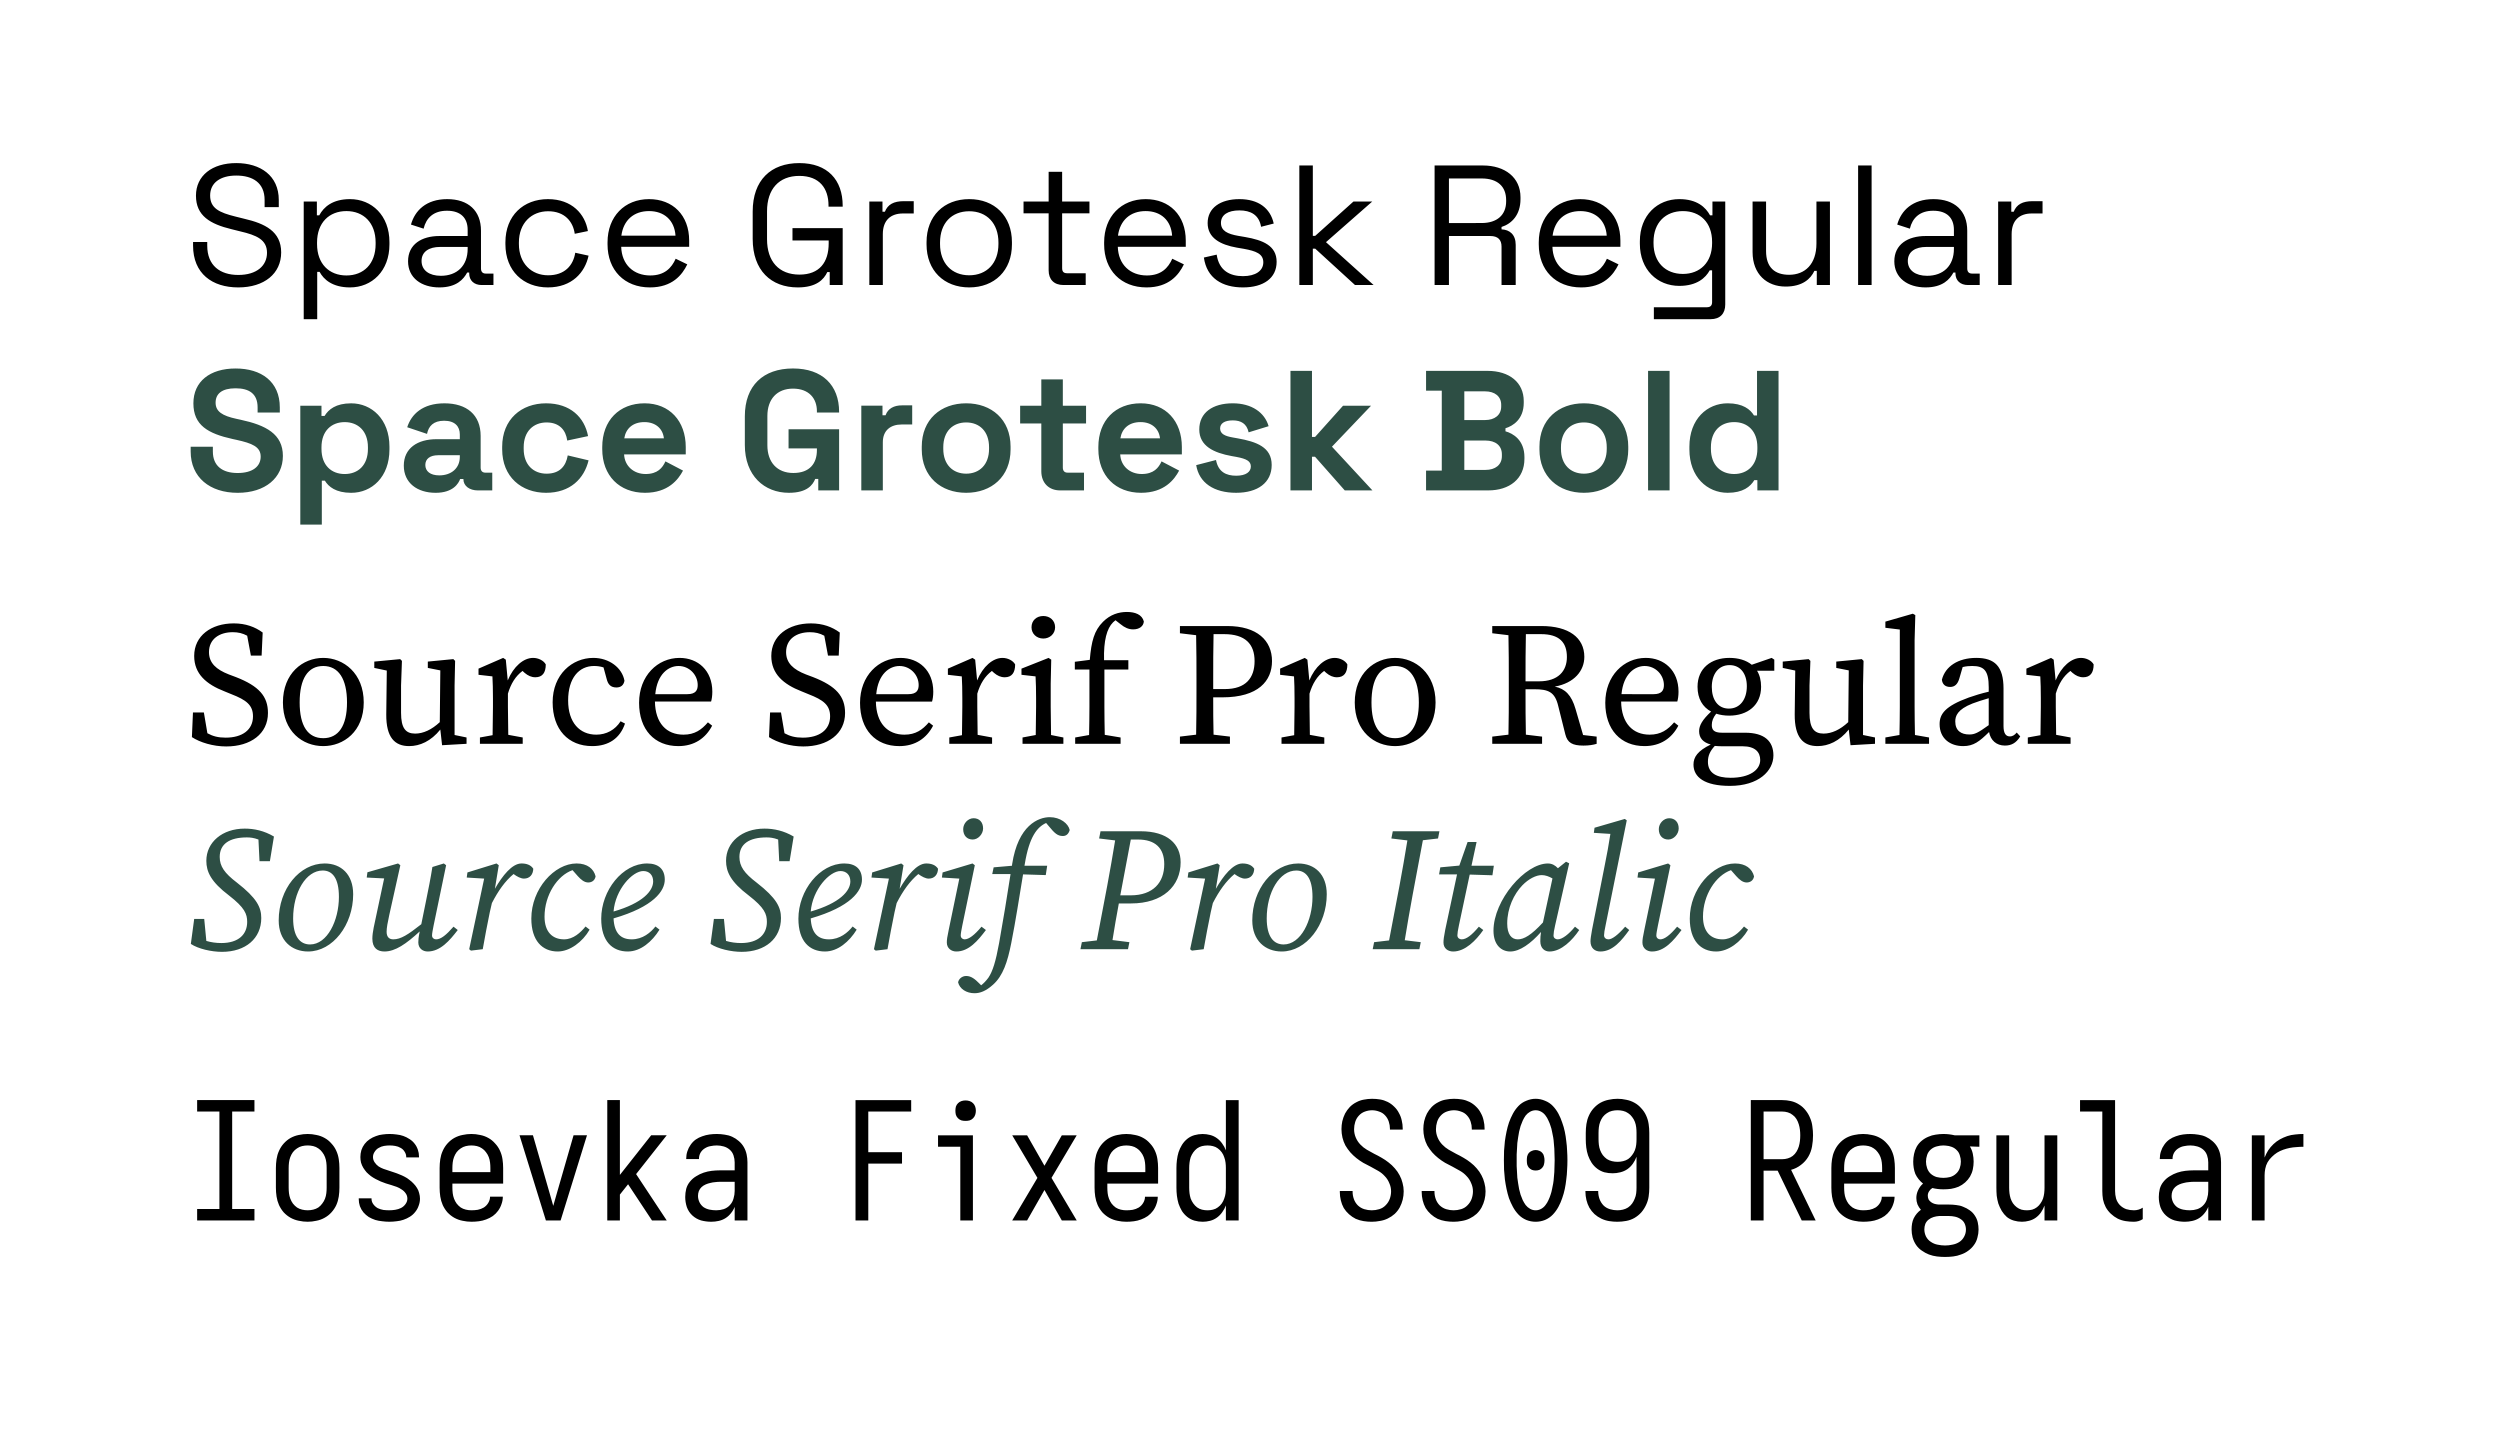 <svg xmlns="http://www.w3.org/2000/svg" width="852" height="495" fill="none"><path fill="#fff" d="M0 0h852v495H0z"/><path d="M80.984 167.952c9.428 0 15.423-5.122 15.423-12.571 0-7.45-5.762-10.476-14.434-12.339l-1.338-.29c-4.89-1.048-7.159-2.503-7.159-5.53 0-3.026 2.153-4.889 6.81-4.889 4.655 0 7.507 1.863 7.507 6.519v1.746h7.566v-1.746c0-8.847-6.344-13.27-15.074-13.27s-14.375 4.423-14.375 11.873 4.947 10.301 13.386 12.164l1.339.29c5.238 1.165 8.206 2.329 8.206 5.704 0 3.26-2.62 5.588-7.857 5.588-5.238 0-8.44-2.445-8.44-7.334v-1.63H64.98v1.63c0 8.847 6.576 14.085 16.005 14.085m21.36 10.825h7.332V163.82h1.048c1.222 2.037 3.725 4.132 8.963 4.132 6.984 0 13.037-5.355 13.037-14.783v-.931c0-9.429-6.111-14.783-13.037-14.783-5.238 0-7.74 2.095-9.08 4.307h-1.047v-3.492h-7.217zm15.131-17.227c-4.54 0-7.915-2.968-7.915-8.556v-.582c0-5.587 3.434-8.555 7.915-8.555 4.482 0 7.915 2.968 7.915 8.555v.582c0 5.588-3.375 8.556-7.915 8.556m30.963 6.402c6.052 0 7.857-3.26 8.38-4.714h1.106v.058c0 2.328 2.095 3.841 4.947 3.841h4.89v-6.053h-2.329c-1.048 0-1.63-.582-1.63-1.746v-10.767c0-7.217-4.772-11.116-12.338-11.116-7.508 0-11.29 3.783-12.688 8.148l6.752 2.27c.523-2.62 2.153-4.482 5.82-4.482 3.724 0 5.354 1.98 5.354 4.656v1.63h-7.915c-6.519 0-11.175 3.085-11.175 9.021s4.656 9.254 10.826 9.254m1.28-5.937c-3.143 0-4.772-1.455-4.772-3.55s1.63-3.317 4.365-3.317h7.391v.582c0 3.841-2.91 6.285-6.984 6.285m36.375 5.937c8.264 0 12.979-4.83 14.492-11.058l-7.1-1.688c-.64 3.725-2.794 6.227-7.217 6.227-4.424 0-7.8-2.968-7.8-8.439v-.582c0-5.47 3.376-8.439 7.8-8.439s6.576 2.678 7.042 6.17l7.1-1.514c-1.222-6.402-6.053-11.174-14.317-11.174-8.38 0-14.957 5.413-14.957 14.841v.815c0 9.428 6.576 14.84 14.957 14.84m33.698 0c7.915 0 11.349-4.482 12.978-7.566l-5.994-3.143c-.99 2.212-2.677 4.307-6.751 4.307s-7.159-2.736-7.334-6.693h21.01v-2.503c0-8.846-5.528-14.899-14.026-14.899-8.613 0-14.433 5.82-14.433 14.9v.698c0 9.079 5.878 14.899 14.55 14.899m-7.042-18.566c.523-3.317 2.91-5.529 6.867-5.529 3.783 0 6.286 2.212 6.635 5.529zm56.104 18.566c6.286 0 8.148-2.736 8.963-4.714h1.048v3.899h7.1v-20.836h-17.227v6.519h9.661v.582c0 4.54-2.444 7.799-8.031 7.799s-8.847-3.725-8.847-9.429v-10.01c0-5.704 3.26-9.312 8.73-9.312s8.148 3.375 8.148 7.682v.466h7.566v-.233c0-9.08-5.703-14.783-15.714-14.783-10.127 0-16.412 5.82-16.412 16.296v9.778c0 10.476 6.635 16.296 15.015 16.296m24.677-.815h7.333v-16.412c0-4.074 2.678-6.053 6.402-6.053h3.609v-6.519h-3.492c-2.677 0-4.773 1.048-5.587 3.376h-1.048v-3.26h-7.217zm35.735.815c8.614 0 15.132-5.471 15.132-14.783v-.931c0-9.312-6.518-14.783-15.132-14.783s-15.132 5.47-15.132 14.783v.931c0 9.312 6.518 14.783 15.132 14.783m0-6.519c-4.481 0-7.799-3.026-7.799-8.439v-.582c0-5.412 3.26-8.439 7.8-8.439 4.539 0 7.798 3.027 7.798 8.44v.581c0 5.413-3.318 8.44-7.799 8.44m32.01 5.704h8.148v-6.053h-5.587c-1.048 0-1.63-.582-1.63-1.746v-15.015h7.915v-6.053h-7.915v-8.963h-7.333v8.963h-7.217v6.053h7.217v16.296c0 3.957 2.56 6.518 6.402 6.518m27.587.815c7.915 0 11.349-4.482 12.978-7.566l-5.994-3.143c-.99 2.212-2.677 4.307-6.751 4.307s-7.159-2.736-7.334-6.693h21.01v-2.503c0-8.846-5.528-14.899-14.026-14.899-8.613 0-14.433 5.82-14.433 14.9v.698c0 9.079 5.878 14.899 14.55 14.899m-7.042-18.566c.523-3.317 2.91-5.529 6.867-5.529 3.783 0 6.286 2.212 6.635 5.529zm39.46 18.566c7.332 0 12.105-3.434 12.105-9.487s-5.122-7.915-11.64-9.079l-1.63-.291c-2.677-.466-4.307-1.222-4.307-3.085 0-1.687 1.514-2.735 4.307-2.735s4.773 1.106 5.413 4.074l6.81-2.095c-1.34-4.656-5.763-7.799-12.223-7.799-6.867 0-11.407 3.201-11.407 8.905s5.005 7.973 11.058 9.079l1.63.29c3.433.641 4.888 1.456 4.888 3.26s-1.63 3.143-5.005 3.143-6.11-1.28-6.867-5.355l-6.752 1.746c.99 6.053 6.053 9.429 13.62 9.429m18.507-.815h7.333v-11.465h1.048l10.126 11.465h9.429l-13.794-14.9 13.328-13.967h-9.545l-9.544 10.65h-1.048v-22.523h-7.333zm46.21 0h21.185c7.275 0 12.339-3.958 12.339-10.767v-.582c0-5.82-3.9-8.09-6.46-8.788v-1.048c2.502-.756 6.227-3.026 6.227-8.672v-.582c0-6.343-4.889-10.301-12.338-10.301h-20.952v6.751h5.354v27.238h-5.354zm13.037-23.978v-9.778h7.1c3.26 0 5.472 1.688 5.472 4.598v.582c0 2.91-2.27 4.598-5.471 4.598zm0 16.994v-10.01h7.217c3.376 0 5.587 1.687 5.587 4.714v.582c0 3.026-2.27 4.714-5.587 4.714zm40.74 7.799c8.614 0 15.132-5.471 15.132-14.783v-.931c0-9.312-6.518-14.783-15.132-14.783-8.613 0-15.132 5.47-15.132 14.783v.931c0 9.312 6.519 14.783 15.132 14.783m0-6.519c-4.481 0-7.799-3.026-7.799-8.439v-.582c0-5.412 3.26-8.439 7.8-8.439 4.539 0 7.798 3.027 7.798 8.44v.581c0 5.413-3.317 8.44-7.799 8.44m21.883 5.704h7.334v-40.74h-7.334zm27.122.815c5.238 0 7.74-2.095 9.079-4.307h1.048v3.492h7.216v-40.74h-7.333v15.19h-1.047c-1.223-2.037-3.725-4.132-8.963-4.132-6.984 0-13.037 5.354-13.037 14.783v.931c0 9.428 6.11 14.783 13.037 14.783m2.211-6.402c-4.481 0-7.915-2.968-7.915-8.556v-.582c0-5.587 3.376-8.555 7.915-8.555 4.54 0 7.916 2.968 7.916 8.555v.582c0 5.588-3.434 8.556-7.916 8.556" aria-label="Space Grotesk Bold" style="font-weight:700;font-size:58.2px;font-family:&quot;Space Grotesk&quot;;letter-spacing:0;white-space:pre;fill:#2d4e44"/><path d="M81.217 97.952c8.846 0 14.608-4.714 14.608-11.931 0-7.159-5.53-9.836-12.571-11.465l-3.027-.757c-5.412-1.339-8.613-2.794-8.613-7.159s3.492-6.809 8.904-6.809c5.587 0 9.661 2.444 9.661 8.323v2.444h4.831v-2.444c0-8.323-6.286-12.572-14.492-12.572S66.783 59.831 66.783 66.7c0 6.867 4.889 9.66 12.106 11.407l3.026.756c5.47 1.28 9.08 2.794 9.08 7.275 0 4.365-3.435 7.566-9.778 7.566-6.228 0-10.593-3.2-10.593-10.01v-1.222h-4.83v1.222c0 9.545 6.518 14.259 15.423 14.259m22.29 10.825h4.598V92.656h.815c1.397 2.619 4.423 5.296 10.36 5.296 7.45 0 13.444-5.587 13.444-14.666v-.757c0-9.137-6.053-14.666-13.445-14.666-5.936 0-8.962 2.677-10.476 5.529h-.814v-4.715h-4.482zm14.55-14.899c-5.878 0-10.01-3.958-10.01-10.709v-.524c0-6.75 4.132-10.708 10.01-10.708 5.82 0 9.952 3.957 9.952 10.708v.524c0 6.751-4.074 10.709-9.952 10.709m31.661 4.074c5.878 0 8.264-2.794 9.487-5.063h.698v.29c0 2.445 1.688 3.958 4.249 3.958h4.015v-3.9h-2.619c-1.047 0-1.63-.581-1.63-1.745V78.63c0-6.81-4.306-10.767-11.523-10.767-7.158 0-11 3.899-12.338 8.671l4.307 1.397c.873-3.666 3.375-6.11 7.973-6.11 4.714 0 7.042 2.502 7.042 6.518v2.095h-9.603c-6.11 0-10.709 2.852-10.709 8.613 0 5.704 4.598 8.905 10.651 8.905m.524-3.958c-3.958 0-6.577-1.862-6.577-5.063s2.62-4.772 6.286-4.772h9.428v.64c0 5.82-3.666 9.195-9.137 9.195m36.491 3.958c8.206 0 12.63-5.122 13.852-10.825l-4.54-.99c-.698 4.365-3.608 7.683-9.254 7.683s-9.952-4.016-9.952-10.65v-.525c0-6.634 4.307-10.65 9.952-10.65 5.646 0 8.498 3.492 9.08 7.682l4.481-.931c-.931-5.762-5.413-10.883-13.619-10.883-8.322 0-14.492 5.587-14.492 14.724v.64c0 9.138 6.17 14.725 14.492 14.725m34.746 0c7.624 0 11-4.249 12.745-7.857l-3.957-1.92c-1.397 3.142-3.783 5.703-8.672 5.703-5.645 0-9.72-3.667-9.894-9.778h23.164v-2.095c0-8.672-5.588-14.142-13.677-14.142-8.323 0-14.143 5.936-14.143 14.724v.699c0 8.788 5.762 14.666 14.434 14.666m-9.72-17.635c.699-5.296 4.249-8.38 9.429-8.38 5.121 0 8.671 3.084 9.02 8.38zm60.12 17.635c6.286 0 8.847-2.619 10.07-5.238h.814v4.423h4.423v-19.38h-17.11v4.19h12.338v.99c0 6.46-3.143 10.65-9.952 10.65-6.984 0-11.058-4.481-11.058-12.047v-9.545c0-7.566 4.074-12.048 11-12.048 6.925 0 9.952 4.307 9.952 10.069v.407h4.83v-.29c0-8.847-5.18-14.55-14.782-14.55-9.662 0-15.889 5.761-15.889 16.528v9.312c0 10.767 6.286 16.529 15.365 16.529m24.387-.815h4.597V79.794c0-4.773 2.736-7.043 6.868-7.043h3.667v-4.19h-3.376c-3.434 0-5.47 1.106-6.46 3.608h-.815v-3.492h-4.481zm34.047.815c8.613 0 14.55-5.762 14.55-14.666v-.757c0-8.905-5.937-14.666-14.55-14.666-8.614 0-14.55 5.761-14.55 14.666v.757c0 8.904 5.936 14.666 14.55 14.666m0-4.132c-5.995 0-9.952-4.132-9.952-10.65v-.525c0-6.518 3.899-10.65 9.952-10.65 5.994 0 9.952 4.132 9.952 10.65v.524c0 6.519-3.958 10.65-9.952 10.65m32.126 3.317h7.566v-4.016h-6.344c-1.222 0-1.687-.582-1.687-1.746V72.693h9.312v-4.016h-9.312V58.551h-4.598v10.126h-8.556v4.016h8.556v19.439c0 3.085 1.804 5.005 5.063 5.005m28.285.815c7.624 0 11-4.249 12.746-7.857l-3.958-1.92c-1.396 3.142-3.783 5.703-8.671 5.703-5.646 0-9.72-3.667-9.894-9.778h23.163v-2.095c0-8.672-5.587-14.142-13.677-14.142-8.322 0-14.142 5.936-14.142 14.724v.699c0 8.788 5.761 14.666 14.433 14.666m-9.72-17.635c.7-5.296 4.25-8.38 9.43-8.38 5.12 0 8.671 3.084 9.02 8.38zm42.603 17.635c6.984 0 11.466-3.143 11.466-8.73 0-5.529-4.714-7.391-10.71-8.439l-2.385-.407c-3.609-.64-5.878-1.688-5.878-4.424 0-2.735 2.386-4.248 6.285-4.248 3.841 0 6.693 1.513 7.392 5.587l4.306-1.106c-1.164-5.296-5.296-8.322-11.698-8.322-6.518 0-10.825 3.026-10.825 8.148s4.365 7.391 9.952 8.38l2.386.408c4.133.756 6.635 1.688 6.635 4.598s-2.677 4.714-6.926 4.714c-4.306 0-8.148-1.746-8.962-7.333l-4.365.989c.989 7.042 6.227 10.185 13.327 10.185m19.206-.815h4.598V84.741h.815l13.56 12.396h6.344L451.893 82.53l15.772-13.852h-6.402l-13.037 11.699h-.815V56.397h-4.598zm46.095 0h4.889V80.434h14.084c2.619 0 3.841 1.28 3.841 3.608v13.095h4.83V83.46c0-3.492-2.036-5.18-4.83-5.296v-.815c3.492-1.106 6.46-4.132 6.46-9.486v-.64c0-6.752-5.296-10.826-12.804-10.826h-16.47zm4.889-21.126V60.82h11.116c5.412 0 8.38 2.677 8.38 7.39v.408c0 4.656-3.084 7.392-8.38 7.392zm45.046 21.941c7.625 0 11-4.249 12.746-7.857l-3.957-1.92c-1.397 3.142-3.783 5.703-8.672 5.703-5.646 0-9.72-3.667-9.894-9.778h23.163v-2.095c0-8.672-5.587-14.142-13.677-14.142-8.322 0-14.142 5.936-14.142 14.724v.699c0 8.788 5.762 14.666 14.433 14.666m-9.719-17.635c.698-5.296 4.249-8.38 9.428-8.38 5.122 0 8.672 3.084 9.021 8.38zm29.74 2.736c0 8.904 5.995 14.375 13.444 14.375 5.995 0 8.963-2.735 10.36-5.296h.815v10.825q0 1.746-1.746 1.746h-18.1v4.074h19.322c3.26 0 5.005-1.92 5.005-5.005V68.677H583.6v4.715h-.815c-1.513-2.794-4.48-5.53-10.476-5.53-7.45 0-13.444 5.471-13.444 14.376zm14.667 10.301c-5.879 0-10.01-3.9-10.01-10.476v-.465c0-6.577 4.131-10.476 10.01-10.476s9.952 3.899 9.952 10.476v.465c0 6.577-4.132 10.476-9.952 10.476m34.978 4.307c5.82 0 8.555-2.619 9.836-5.354h.814v4.83h4.482v-28.46h-4.598v14.318c0 7.042-3.9 10.65-9.312 10.65-4.83 0-7.857-2.444-7.857-8.09V68.677h-4.598v17.228c0 7.624 4.947 11.756 11.233 11.756m24.735-.524h4.598v-40.74h-4.598zm22.989.815c5.878 0 8.264-2.794 9.486-5.063h.699v.29c0 2.445 1.688 3.958 4.248 3.958h4.016v-3.9h-2.619c-1.047 0-1.63-.581-1.63-1.745V78.63c0-6.81-4.306-10.767-11.523-10.767-7.159 0-11 3.899-12.338 8.671l4.306 1.397c.873-3.666 3.376-6.11 7.974-6.11 4.714 0 7.042 2.502 7.042 6.518v2.095h-9.603c-6.11 0-10.709 2.852-10.709 8.613 0 5.704 4.598 8.905 10.65 8.905m.524-3.958c-3.958 0-6.577-1.862-6.577-5.063s2.62-4.772 6.286-4.772h9.428v.64c0 5.82-3.667 9.195-9.137 9.195m24.21 3.143h4.599V79.794c0-4.773 2.735-7.043 6.867-7.043h3.667v-4.19h-3.376c-3.433 0-5.47 1.106-6.46 3.608h-.815v-3.492h-4.481z" aria-label="Space Grotesk Regular" style="font-size:58.2px;font-family:&quot;Space Grotesk&quot;;letter-spacing:0;white-space:pre;fill:#000"/><path d="M65.04 321.69c2.52 1.68 7.02 2.7 10.62 2.7 8.04 0 13.38-4.56 13.38-11.52 0-3.66-1.5-6.78-8.28-12.06-4.26-3.24-5.88-5.58-5.88-8.76 0-4.44 3.36-6.66 9.24-6.66 1.2 0 2.34.12 3.96.72l.36 7.38h3.54l1.38-8.4c-3.36-1.98-6.72-2.7-9.96-2.7-7.62 0-13.08 4.62-13.08 10.98 0 3.72 1.56 7.14 7.74 11.82 5.34 4.14 6.18 6.3 6.18 9 0 4.14-2.82 7.2-8.82 7.2-1.74 0-3.48-.24-5.1-.72l-.72-7.5h-3.42zm39.96 2.58c8.4 0 15.36-9.06 15.36-19.5 0-6.78-4.08-10.5-9.72-10.5-8.52 0-15.66 8.64-15.66 19.44 0 6.84 4.44 10.56 10.02 10.56m.66-2.4c-3.36 0-5.76-2.58-5.76-8.88 0-8.94 4.38-16.32 10.08-16.32 3.24 0 5.52 2.52 5.52 9 0 8.04-3.96 16.2-9.84 16.2m40.08 2.4c4.32 0 7.5-3.72 10.26-7.32l-1.44-1.14c-2.52 2.88-4.32 4.32-5.94 4.32-.72 0-1.38-.48-1.38-1.32 0-.66.24-1.92.54-3.42l4.26-20.52-.78-.6-3.9 1.2c-.6 3.84-1.38 7.68-2.16 11.52l-1.62 7.98c-4.56 3.6-7.02 5.16-9.54 5.16-1.44 0-2.28-.84-2.28-2.58 0-1.32.36-3.24.9-5.7l3.78-16.98-.78-.6-10.44 3-.24 1.8 5.94.3-2.76 12.96c-.48 2.34-1.26 5.34-1.26 7.56 0 3.3 1.86 4.38 4.14 4.38 3.66 0 7.38-2.58 12-6.84-.42 2.04-.48 2.94-.48 3.72 0 2.1 1.56 3.12 3.18 3.12m14.16-.78.6.48 4.02-.48c.78-4.26 1.5-8.4 2.4-12.6l.72-3.12c2.16-4.2 4.5-7.5 7.38-9.9 1.2.9 2.52 1.56 3.54 1.56 1.98 0 3.12-1.38 3.18-3.36-.84-1.32-2.34-1.8-4.02-1.8-3.18 0-6.48 4.14-9.06 8.64l1.32-8.04-.78-.6-9.9 3.06-.24 1.74 5.94.36zm30.18.78c4.08 0 8.46-3.24 10.86-7.44l-1.38-1.08c-1.68 2.04-4.14 4.38-7.32 4.38-3.96 0-6.66-2.52-6.66-7.74 0-7.38 4.38-14.04 9.54-15.84l1.8 2.04c1.08 1.2 2.22 2.16 3.54 2.16 1.14 0 2.28-.6 2.52-2.1-.66-2.58-2.82-4.38-6.48-4.38-7.56 0-15.42 8.64-15.42 18.78 0 7.5 3.72 11.22 9 11.22m29.16-27.42c1.98 0 3.36 1.32 3.36 3.54 0 3.24-3.54 7.38-13.5 10.26.6-7.5 6.42-13.8 10.14-13.8m-5.28 27.42c4.38 0 8.28-3.36 10.8-7.44l-1.38-1.08c-1.62 2.04-4.32 4.38-8.1 4.38-3.66 0-5.94-2.04-6.18-7.14 13.68-3.96 17.46-9.36 17.46-13.2 0-3.54-2.1-5.52-6-5.52-8.4 0-15.66 9.18-15.66 18.84 0 7.68 3.78 11.16 9.06 11.16m28.2-2.58c2.52 1.68 7.02 2.7 10.62 2.7 8.04 0 13.38-4.56 13.38-11.52 0-3.66-1.5-6.78-8.28-12.06-4.26-3.24-5.88-5.58-5.88-8.76 0-4.44 3.36-6.66 9.24-6.66 1.2 0 2.34.12 3.96.72l.36 7.38h3.54l1.38-8.4c-3.36-1.98-6.72-2.7-9.96-2.7-7.62 0-13.08 4.62-13.08 10.98 0 3.72 1.56 7.14 7.74 11.82 5.34 4.14 6.18 6.3 6.18 9 0 4.14-2.82 7.2-8.82 7.2-1.74 0-3.48-.24-5.1-.72l-.72-7.5h-3.42zm44.28-24.84c1.98 0 3.36 1.32 3.36 3.54 0 3.24-3.54 7.38-13.5 10.26.6-7.5 6.42-13.8 10.14-13.8m-5.28 27.42c4.38 0 8.28-3.36 10.8-7.44l-1.38-1.08c-1.62 2.04-4.32 4.38-8.1 4.38-3.66 0-5.94-2.04-6.18-7.14 13.68-3.96 17.46-9.36 17.46-13.2 0-3.54-2.1-5.52-6-5.52-8.4 0-15.66 9.18-15.66 18.84 0 7.68 3.78 11.16 9.06 11.16m16.68-.78.6.48 4.02-.48c.78-4.26 1.5-8.4 2.4-12.6l.72-3.12c2.16-4.2 4.5-7.5 7.38-9.9 1.2.9 2.52 1.56 3.54 1.56 1.98 0 3.12-1.38 3.18-3.36-.84-1.32-2.34-1.8-4.02-1.8-3.18 0-6.48 4.14-9.06 8.64l1.32-8.04-.78-.6-9.9 3.06-.24 1.74 5.94.36zm24.84-2.28c0 2.04 1.62 3.06 3.24 3.06 4.26 0 7.38-3.72 10.08-7.32l-1.5-1.14q-3.6 4.32-5.76 4.32c-.66 0-1.32-.48-1.32-1.32 0-.66.24-1.92.54-3.42l4.26-20.52-.78-.6-10.2 3.06-.24 1.74 5.94.36-3.6 17.4c-.54 2.46-.66 3.48-.66 4.38m8.82-35.1c1.86 0 3.54-1.86 3.54-3.78 0-2.16-1.32-3.48-3.24-3.48-1.86 0-3.54 1.74-3.54 3.72 0 2.22 1.32 3.54 3.24 3.54m26.28-7.62c-3.9 0-10.8 2.76-12.84 16.02l-.06.54-6.24.54-.48 2.28h6.24c-1.26 8.1-2.46 15.48-3.9 23.52-1.14 6.24-2.16 9.6-3.66 11.82-.84 1.14-1.68 1.98-2.46 2.58l-.72-.72c-1.32-1.32-2.64-2.46-4.38-2.46-1.32 0-2.52.9-2.76 2.16.54 2.28 2.88 3.72 5.58 3.72 1.92 0 3.9-.72 6.36-2.94 3.36-3 4.92-7.74 6.18-14.16 1.5-7.56 2.76-15.78 4.02-23.4l7.74.24.48-3.18h-7.74c.06-.24.06-.42.12-.66 1.5-9.18 4.2-12.54 7.26-13.92l.96 1.14c1.92 2.34 2.94 3.3 4.74 3.3 1.08 0 1.92-.6 2.34-2.04-.48-2.22-3.24-4.38-6.78-4.38m30.06 7.62c5.82 0 8.94 2.88 8.94 8.4 0 6.24-3.78 10.62-11.46 10.62h-3.54l.06-.24 3.54-18.78zm-13.26-.36 5.46.66q-1.26 7.74-2.7 15.48l-3.54 18.6-5.1.6-.48 2.4h16.2l.48-2.4-5.76-.72c.66-4.14 1.38-8.34 2.16-12.48h4.14c10.86 0 16.92-5.94 16.92-14.04 0-6.24-4.5-10.56-13.62-10.56h-13.68zm31.02 37.74.6.48 4.02-.48c.78-4.26 1.5-8.4 2.4-12.6l.72-3.12c2.16-4.2 4.5-7.5 7.38-9.9 1.2.9 2.52 1.56 3.54 1.56 1.98 0 3.12-1.38 3.18-3.36-.84-1.32-2.34-1.8-4.02-1.8-3.18 0-6.48 4.14-9.06 8.64l1.32-8.04-.78-.6-9.9 3.06-.24 1.74 5.94.36zm31.2.78c8.4 0 15.36-9.06 15.36-19.5 0-6.78-4.08-10.5-9.72-10.5-8.52 0-15.66 8.64-15.66 19.44 0 6.84 4.44 10.56 10.02 10.56m.66-2.4c-3.36 0-5.76-2.58-5.76-8.88 0-8.94 4.38-16.32 10.08-16.32 3.24 0 5.52 2.52 5.52 9 0 8.04-3.96 16.2-9.84 16.2m36.72-36.12 5.46.66q-1.26 7.74-2.7 15.48l-3.54 18.6-5.1.6-.48 2.4h15.9l.48-2.4-5.46-.66c.84-5.16 1.74-10.38 2.7-15.54l3.48-18.54 5.16-.6.48-2.46h-15.9zm18.36 31.08c-.48 2.46-.6 3.48-.6 4.38 0 2.04 1.56 3.06 3.3 3.06 4.08 0 7.74-3.72 10.26-7.32l-1.5-1.14c-2.4 2.88-4.26 4.32-5.88 4.32-.72 0-1.44-.48-1.44-1.38 0-.6.18-1.86.54-3.48l3.66-17.22 7.74.24.48-3.24h-7.62l1.74-8.1h-3.06l-2.82 8.04-6.48.6-.42 2.4h6.12zm21.12-2.1c0-5.28 2.28-10.02 5.16-13.02 2.16-2.22 4.68-3.48 6.6-3.48 1.26 0 2.52.48 3.66 1.14l-3.24 15c-3.96 4.32-6.48 5.76-8.58 5.76-2.16 0-3.6-1.74-3.6-5.4m14.4 9.54c4.02 0 7.8-3.84 10.14-7.32l-1.44-1.14c-2.1 2.58-4.38 4.32-5.88 4.32-.78 0-1.44-.48-1.44-1.32 0-.66.18-1.92.54-3.42l4.8-21.18-1.08-.54-2.76 2.22c-.96-1.02-2.04-1.62-3.42-1.62-7.74 0-18.54 12.48-18.54 22.92 0 4.98 2.82 7.08 5.7 7.08 3.24 0 7.02-2.7 10.5-6.66-.18 1.08-.24 2.04-.24 3.18 0 2.4 1.5 3.48 3.12 3.48m17.34 0c4.26 0 7.26-3.78 9.84-7.32l-1.38-1.14c-2.4 2.76-4.44 4.32-5.7 4.32-.78 0-1.5-.48-1.5-1.38 0-.6.18-1.86.54-3.48l7.2-35.7-.66-.48-10.32 3-.24 1.74 5.64.36c-.54 3.6-1.2 7.14-1.92 10.68l-4.32 21.9c-.36 2.1-.54 3.18-.54 4.02 0 2.34 1.5 3.48 3.36 3.48m14.34-3.06c0 2.04 1.62 3.06 3.24 3.06 4.26 0 7.38-3.72 10.08-7.32l-1.5-1.14q-3.6 4.32-5.76 4.32c-.66 0-1.32-.48-1.32-1.32 0-.66.24-1.92.54-3.42l4.26-20.52-.78-.6-10.2 3.06-.24 1.74 5.94.36-3.6 17.4c-.54 2.46-.66 3.48-.66 4.38m8.82-35.1c1.86 0 3.54-1.86 3.54-3.78 0-2.16-1.32-3.48-3.24-3.48-1.86 0-3.54 1.74-3.54 3.72 0 2.22 1.32 3.54 3.24 3.54m16.32 38.16c4.08 0 8.46-3.24 10.86-7.44l-1.38-1.08c-1.68 2.04-4.14 4.38-7.32 4.38-3.96 0-6.66-2.52-6.66-7.74 0-7.38 4.38-14.04 9.54-15.84l1.8 2.04c1.08 1.2 2.22 2.16 3.54 2.16 1.14 0 2.28-.6 2.52-2.1-.66-2.58-2.82-4.38-6.48-4.38-7.56 0-15.42 8.64-15.42 18.78 0 7.5 3.72 11.22 9 11.22" aria-label="Source Serif Pro Italic" style="font-style:italic;font-size:60px;font-family:&quot;Source Serif Pro&quot;;letter-spacing:0;white-space:pre;fill:#2d4e44"/><path d="M77.1 254.39c8.34 0 14.22-4.32 14.22-11.4 0-5.7-3.06-9.18-10.92-12.24l-2.4-.9c-4.32-1.68-6.78-3.9-6.78-7.62 0-4.44 3.54-6.78 8.1-6.78 1.86 0 3.36.36 4.92 1.2l1.26 6.78h3.66l.36-7.86c-2.58-1.92-5.82-3.12-9.84-3.12-7.68 0-13.5 4.2-13.5 11.1 0 6.12 4.14 9.66 10.32 12.06l2.34.96c5.1 1.98 7.38 3.72 7.38 7.56 0 4.62-3.66 7.26-9.3 7.26-2.58 0-4.38-.48-6.24-1.5l-1.2-7.08h-3.72l-.36 8.4c2.76 1.8 7.2 3.18 11.7 3.18m33.06-.12c6.96 0 13.8-4.98 13.8-14.88 0-9.96-6.9-15.18-13.8-15.18-6.96 0-13.74 5.22-13.74 15.18 0 9.9 6.72 14.88 13.74 14.88m0-2.7c-5.22 0-8.04-4.14-8.04-12.18 0-8.1 2.82-12.42 8.04-12.42 5.16 0 8.1 4.32 8.1 12.42 0 8.04-2.94 12.18-8.1 12.18m29.28 2.7c3.66 0 7.44-1.68 10.62-5.64l.6 5.34 8.34-.48v-2.16l-4.08-.84v-16.86l.18-8.4-.6-.6-8.7.84v2.16l4.26.84-.18 17.64c-2.76 2.58-5.64 3.9-8.4 3.9-3.24 0-4.8-1.86-4.8-7.08v-9.3l.3-8.4-.6-.6-8.82.84v2.16l4.26.9-.18 14.94c-.06 7.92 2.94 10.8 7.8 10.8m24.12-.78h14.58v-2.16l-4.92-.9c-.06-3-.12-6.9-.12-9.54v-4.5c1.02-3.42 2.58-5.94 4.98-7.74l.72.66c1.14.96 2.28 1.5 3.66 1.5 2.4 0 3.54-1.56 3.54-4.38-.72-1.32-2.52-2.22-4.32-2.22-3.24 0-6.66 2.88-8.64 7.68l-.66-7.08-.9-.6-8.4 3.66v2.1l4.74.54c.12 2.4.18 4.2.18 7.5v2.88c0 2.7-.06 6.66-.12 9.66l-4.32.78zm38.28.78c5.64 0 9.48-2.7 11.16-7.68l-1.5-.78c-1.86 2.94-4.86 4.56-8.28 4.56-5.64 0-9.6-4.08-9.6-11.64 0-7.68 3.72-11.76 8.82-11.76 1.02 0 2.1.12 3.24.48l1.08 3.96c.42 1.68 1.26 2.88 3.3 2.88 1.5 0 2.46-.72 2.76-2.28-.78-4.44-5.22-7.8-10.62-7.8-7.2 0-13.86 5.64-13.86 15.12 0 9.24 5.28 14.94 13.5 14.94m29.4-27.3c3.72 0 6.54 3.06 6.54 6.48 0 1.74-.66 3.12-3.54 3.12h-10.92c.66-6.96 4.56-9.6 7.92-9.6m-.06 27.3c5.46 0 9.3-2.7 11.52-6.96l-1.44-1.14c-2.16 2.52-4.5 4.2-8.34 4.2-5.76 0-9.6-3.9-9.72-11.28h19.14c.24-.78.42-1.98.42-3.36 0-7.26-4.92-11.52-11.16-11.52-7.5 0-13.8 6.12-13.8 15.3s5.28 14.76 13.38 14.76m42.6.12c8.34 0 14.22-4.32 14.22-11.4 0-5.7-3.06-9.18-10.92-12.24l-2.4-.9c-4.32-1.68-6.78-3.9-6.78-7.62 0-4.44 3.54-6.78 8.1-6.78 1.86 0 3.36.36 4.92 1.2l1.26 6.78h3.66l.36-7.86c-2.58-1.92-5.82-3.12-9.84-3.12-7.68 0-13.5 4.2-13.5 11.1 0 6.12 4.14 9.66 10.32 12.06l2.34.96c5.1 1.98 7.38 3.72 7.38 7.56 0 4.62-3.66 7.26-9.3 7.26-2.58 0-4.38-.48-6.24-1.5l-1.2-7.08h-3.72l-.36 8.4c2.76 1.8 7.2 3.18 11.7 3.18m32.76-27.42c3.72 0 6.54 3.06 6.54 6.48 0 1.74-.66 3.12-3.54 3.12h-10.92c.66-6.96 4.56-9.6 7.92-9.6m-.06 27.3c5.46 0 9.3-2.7 11.52-6.96l-1.44-1.14c-2.16 2.52-4.5 4.2-8.34 4.2-5.76 0-9.6-3.9-9.72-11.28h19.14c.24-.78.42-1.98.42-3.36 0-7.26-4.92-11.52-11.16-11.52-7.5 0-13.8 6.12-13.8 15.3s5.28 14.76 13.38 14.76m17.04-.78h14.58v-2.16l-4.92-.9c-.06-3-.12-6.9-.12-9.54v-4.5c1.02-3.42 2.58-5.94 4.98-7.74l.72.66c1.14.96 2.28 1.5 3.66 1.5 2.4 0 3.54-1.56 3.54-4.38-.72-1.32-2.52-2.22-4.32-2.22-3.24 0-6.66 2.88-8.64 7.68l-.66-7.08-.9-.6-8.4 3.66v2.1l4.74.54c.12 2.4.18 4.2.18 7.5v2.88c0 2.7-.06 6.66-.12 9.66l-4.32.78zm24.96 0h13.92v-2.16l-4.2-.84c-.06-3-.12-6.96-.12-9.6v-7.92l.18-8.16-.9-.6-9.24 3.66v2.1l4.8.54c.12 2.4.18 4.26.18 7.56v2.82c0 2.64-.06 6.6-.12 9.6l-4.5.84zm7.08-35.88c2.22 0 4.02-1.62 4.02-3.84 0-2.34-1.8-3.84-4.02-3.84-2.28 0-4.02 1.5-4.02 3.84 0 2.22 1.74 3.84 4.02 3.84m10.86 35.88h15.48v-2.16l-5.4-.9c-.06-3.18-.12-6.36-.12-9.54v-12.72h8.16v-3.18h-8.28c-.18-6.72.96-10.8 3.06-12.9.24-.24.54-.48.84-.72l1.68 1.32c1.44 1.2 2.82 1.8 4.32 1.8 2.22 0 3.54-1.14 3.66-2.7-.6-2.34-2.94-3.24-5.76-3.24-2.76 0-5.64.84-8.16 3.36-3 3-3.96 6.6-4.5 12.96l-5.1.66v2.64h4.98v12.72c0 3.18-.06 6.42-.12 9.6l-4.74.84zm50.76-37.38c7.2 0 10.38 3.36 10.38 9.18 0 5.64-2.88 9.54-10.14 9.54h-3.96v-2.88c0-5.34 0-10.68.12-15.84zm-15.06-.3 5.52.66c.12 5.16.12 10.32.12 15.48v2.94c0 5.22 0 10.44-.12 15.48l-5.52.66v2.46h17.04v-2.46l-5.58-.66c-.12-4.32-.12-8.4-.12-12.72h3.12c12.3 0 16.92-5.64 16.92-12.36 0-7.02-5.1-11.94-15.24-11.94h-16.14zm34.62 37.68h14.58v-2.16l-4.92-.9c-.06-3-.12-6.9-.12-9.54v-4.5c1.02-3.42 2.58-5.94 4.98-7.74l.72.66c1.14.96 2.28 1.5 3.66 1.5 2.4 0 3.54-1.56 3.54-4.38-.72-1.32-2.52-2.22-4.32-2.22-3.24 0-6.66 2.88-8.64 7.68l-.66-7.08-.9-.6-8.4 3.66v2.1l4.74.54c.12 2.4.18 4.2.18 7.5v2.88c0 2.7-.06 6.66-.12 9.66l-4.32.78zm38.7.78c6.96 0 13.8-4.98 13.8-14.88 0-9.96-6.9-15.18-13.8-15.18-6.96 0-13.74 5.22-13.74 15.18 0 9.9 6.72 14.88 13.74 14.88m0-2.7c-5.22 0-8.04-4.14-8.04-12.18 0-8.1 2.82-12.42 8.04-12.42 5.16 0 8.1 4.32 8.1 12.42 0 8.04-2.94 12.18-8.1 12.18m49.74-35.46c6.18 0 8.82 2.76 8.82 7.8 0 4.8-3 8.28-9.48 8.28h-4.62c0-5.7 0-10.8.12-16.08zm-16.62-.3 5.52.66c.12 5.16.12 10.32.12 15.48v2.94c0 5.22 0 10.44-.12 15.48l-5.52.66v2.46h16.98v-2.46l-5.52-.66c-.12-4.8-.12-9.72-.12-15.48h2.94c4.86 0 7.08.9 8.22 5.76l2.4 9.6c.72 2.88 2.4 3.84 6.18 3.84 1.86 0 3.3-.24 4.5-.6v-2.46l-4.62-.54-2.58-8.88c-1.38-4.74-3.54-6.9-7.08-7.62 6.72-1.2 10.08-5.46 10.08-10.14 0-6.6-5.4-10.5-14.58-10.5h-16.8zm51.96 11.16c3.72 0 6.54 3.06 6.54 6.48 0 1.74-.66 3.12-3.54 3.12H552.6c.66-6.96 4.56-9.6 7.92-9.6m-.06 27.3c5.46 0 9.3-2.7 11.52-6.96l-1.44-1.14c-2.16 2.52-4.5 4.2-8.34 4.2-5.76 0-9.6-3.9-9.72-11.28h19.14c.24-.78.42-1.98.42-3.36 0-7.26-4.92-11.52-11.16-11.52-7.5 0-13.8 6.12-13.8 15.3s5.28 14.76 13.38 14.76m28.74-12.78c-3.72 0-5.82-3-5.82-7.38s2.28-7.44 6.06-7.44c3.72 0 5.88 2.94 5.88 7.2 0 4.44-2.28 7.62-6.12 7.62m.12 2.4c6.24 0 10.86-3.54 10.86-9.84 0-2.16-.48-4.02-1.38-5.46h5.88v-3.78l-.9-.6-6.78 2.34c-1.92-1.56-4.56-2.34-7.62-2.34-6.24 0-10.86 3.54-10.86 9.84 0 4.08 1.74 6.9 4.62 8.46-3 2.82-4.08 4.74-4.08 6.66 0 2.34 1.32 3.84 3.96 4.56-4.44 2.16-5.88 4.26-5.88 6.84 0 4.26 3.72 7.26 12.42 7.26 9.84 0 14.82-5.16 14.82-10.38 0-4.86-3.06-7.74-9.66-7.74h-7.86c-2.82 0-3.48-1.02-3.48-2.64 0-1.38.48-2.52 1.5-3.84 1.32.42 2.82.66 4.44.66m-7.26 15.72c0-1.98.66-3.6 2.34-5.4.78.06 1.62.12 2.46.12h7.02c4.32 0 6 2.04 6 4.68 0 3.36-3.54 6.06-10.08 6.06-4.74 0-7.74-1.56-7.74-5.46m37.38-5.34c3.66 0 7.44-1.68 10.62-5.64l.6 5.34 8.34-.48v-2.16l-4.08-.84v-16.86l.18-8.4-.6-.6-8.7.84v2.16l4.26.84-.18 17.64c-2.76 2.58-5.64 3.9-8.4 3.9-3.24 0-4.8-1.86-4.8-7.08v-9.3l.3-8.4-.6-.6-8.82.84v2.16l4.26.9-.18 14.94c-.06 7.92 2.94 10.8 7.8 10.8m23.1-.78h14.88v-2.16l-4.8-.84c-.06-3.18-.12-6.42-.12-9.6v-22.74l.24-8.52-.84-.48-9.36 2.7v2.1l4.92.6v26.34c0 3.18-.06 6.36-.12 9.6l-4.8.84zm40.74.6c2.1 0 3.78-.78 5.22-3.12l-1.2-1.32c-.66.78-1.32 1.32-2.34 1.32-1.32 0-2.16-.96-2.16-3.54v-12.78c0-7.56-3-10.44-9.3-10.44-6.12 0-10.56 2.88-11.7 7.44.18 1.56 1.14 2.46 2.82 2.46 1.62 0 2.58-1.02 3.12-2.88l1.14-3.9c1.26-.3 2.34-.36 3.24-.36 3.96 0 5.64 1.44 5.64 7.26v1.5c-2.4.54-4.92 1.32-6.78 1.98-8.1 2.94-9.96 5.64-9.96 9.06 0 4.98 3.66 7.5 8.04 7.5 3.54 0 5.52-1.56 8.82-4.8.48 2.82 2.52 4.62 5.4 4.62m-16.92-8.22c0-1.8.66-4.08 5.88-6.12 1.26-.48 3.42-1.2 5.52-1.8v9.18c-3.66 2.64-4.8 3.18-6.6 3.18-2.76 0-4.8-1.26-4.8-4.44m24.72 7.62h14.58v-2.16l-4.92-.9c-.06-3-.12-6.9-.12-9.54v-4.5c1.02-3.42 2.58-5.94 4.98-7.74l.72.66c1.14.96 2.28 1.5 3.66 1.5 2.4 0 3.54-1.56 3.54-4.38-.72-1.32-2.52-2.22-4.32-2.22-3.24 0-6.66 2.88-8.64 7.68l-.66-7.08-.9-.6-8.4 3.66v2.1l4.74.54c.12 2.4.18 4.2.18 7.5v2.88c0 2.7-.06 6.66-.12 9.66l-4.32.78z" aria-label="Source Serif Pro Regular" style="font-size:60px;font-family:&quot;Source Serif Pro&quot;;letter-spacing:0;white-space:pre;fill:#000"/><path d="M67.185 415.925v-3.906h7.589v-33.201h-7.589v-3.906h19.53v3.906h-7.589v33.201h7.589v3.906zm37.665.446q-1.507 0-3.013-.334-1.451-.28-2.79-1.005-1.284-.725-2.344-1.841-1.004-1.172-1.618-2.511-.614-1.395-.837-2.902-.223-1.506-.223-3.013v-6.696q0-1.507.223-3.013t.837-2.846q.614-1.395 1.618-2.511 1.06-1.172 2.344-1.897 1.339-.726 2.79-1.005 1.506-.334 3.013-.334t2.957.334q1.507.28 2.79 1.005 1.34.725 2.344 1.897 1.06 1.116 1.674 2.511.614 1.34.837 2.846t.223 3.013v6.696q0 1.507-.223 3.013t-.837 2.902q-.614 1.339-1.674 2.51-1.004 1.117-2.344 1.842-1.283.726-2.79 1.005-1.45.334-2.957.334m0-3.906q.949 0 1.897-.223t1.73-.725q.781-.558 1.34-1.34.613-.78.948-1.673t.446-1.842q.112-.948.112-1.897v-6.696q0-.949-.112-1.897-.111-.949-.446-1.842-.335-.892-.949-1.674-.558-.78-1.339-1.283-.781-.558-1.73-.781-.948-.223-1.897-.223t-1.897.223q-.949.223-1.73.781-.781.502-1.395 1.283-.558.782-.893 1.674-.335.893-.446 1.842-.112.948-.112 1.897v6.696q0 .949.112 1.897.111.949.446 1.842.335.892.893 1.674.614.78 1.395 1.339.781.502 1.73.725.948.223 1.897.223m27.844 3.906q-1.227 0-2.455-.167-1.172-.112-2.344-.446-1.171-.391-2.232-1.005-1.004-.67-1.785-1.562-.781-.949-1.228-2.12-.39-1.172-.39-2.4v-.279h4.352v.167q0 1.005.614 1.842t1.506 1.339q.949.446 1.953.614 1.005.111 2.01.111t2.008-.167q1.06-.167 1.953-.614t1.507-1.283q.67-.893.67-1.897t-.559-1.786q-.558-.837-1.395-1.34-.781-.557-1.674-.892t-1.841-.614q-.893-.279-1.842-.558l-1.785-.67q-.893-.39-1.73-.836-.837-.447-1.618-1.005-.781-.614-1.451-1.283-.614-.726-1.116-1.507-.502-.837-.781-1.785-.223-.949-.223-1.898 0-1.171.334-2.343.391-1.172 1.116-2.12.726-.95 1.73-1.619 1.005-.67 2.12-1.06 1.117-.446 2.288-.558 1.228-.167 2.4-.167t2.343.167q1.172.112 2.288.502t2.12 1.06q1.005.614 1.73 1.563.726.893 1.116 2.064.391 1.116.391 2.288v.335h-4.352v-.167q0-.949-.558-1.786-.503-.837-1.34-1.283-.837-.503-1.841-.67-.949-.167-1.897-.167t-1.953.167q-.949.167-1.786.67-.837.446-1.395 1.339-.558.837-.558 1.785 0 .949.558 1.786t1.34 1.395q.78.502 1.673.837.949.335 1.842.614.948.279 1.841.614.893.279 1.786.67.893.334 1.73.78.892.447 1.618 1.06.781.559 1.45 1.284.67.67 1.172 1.507.503.78.726 1.73.279.948.279 1.897 0 1.227-.447 2.399-.39 1.172-1.171 2.12-.726.949-1.786 1.619t-2.232 1.06q-1.116.39-2.344.502-1.227.167-2.455.167m27.956 0q-1.507 0-3.013-.334-1.451-.28-2.79-1.005-1.284-.725-2.344-1.841-1.004-1.172-1.618-2.511-.614-1.395-.837-2.902-.223-1.506-.223-3.013v-6.696q0-1.507.223-3.013t.837-2.846q.614-1.395 1.618-2.511 1.06-1.172 2.344-1.897 1.339-.726 2.79-1.005 1.506-.334 3.013-.334t2.957.334q1.507.28 2.79 1.005 1.34.725 2.344 1.897 1.06 1.116 1.674 2.511.614 1.34.837 2.846t.223 3.013v5.301h-17.298v1.395q0 .949.112 1.897.111.949.446 1.842.335.892.893 1.674.614.78 1.395 1.339.781.502 1.73.725.948.223 1.897.223 1.116 0 2.176-.167 1.116-.223 2.065-.781.948-.614 1.506-1.563.614-1.004.614-2.12h4.353q0 1.283-.447 2.511-.39 1.228-1.172 2.288-.725 1.004-1.785 1.785-1.06.726-2.288 1.172-1.172.447-2.455.614t-2.567.167m6.473-16.907v-1.395q0-.949-.112-1.897-.111-.949-.446-1.842-.335-.892-.949-1.674-.558-.78-1.339-1.283-.781-.558-1.73-.781-.948-.223-1.897-.223t-1.897.223q-.949.223-1.73.781-.781.502-1.395 1.283-.558.782-.893 1.674-.335.893-.446 1.842-.112.948-.112 1.897v1.395zm18.916 16.461-8.984-29.016h4.576l5.58 19.363.67 2.343.669 2.344.67-2.344q.334-1.172.67-2.343l5.58-19.363h4.575l-8.984 29.016zm36.158 0-8.146-12.332-2.79 3.516v8.816h-4.297v-41.013h4.297v25.5l10.657-13.503h5.301l-10.434 13.225 10.434 15.791zm20.2.446q-1.73 0-3.46-.446-1.674-.502-2.957-1.674t-1.897-2.846q-.558-1.73-.558-3.46 0-1.394.335-2.79.39-1.394 1.283-2.455.893-1.116 2.12-1.841 1.228-.781 2.567-1.228t2.734-.613 2.846-.168h4.966v-2.734q0-1.172-.39-2.344t-1.284-1.953q-.892-.78-2.064-1.116-1.172-.334-2.344-.334-1.06 0-2.12.223-1.06.167-2.009.781-.893.558-1.45 1.507-.503.948-.503 2.008V395h-4.352v-.167q0-1.284.39-2.456.39-1.227 1.116-2.232.726-1.06 1.73-1.785 1.06-.726 2.232-1.116 1.228-.447 2.455-.614t2.511-.167q1.34 0 2.679.223 1.339.167 2.566.725 1.228.558 2.232 1.451 1.06.893 1.73 2.065t.949 2.51.279 2.679v19.809h-4.353v-4.631q-.446 1.171-1.283 2.176-.781 1.004-1.841 1.674t-2.344.948q-1.228.28-2.511.28m1.73-3.906q1.283 0 2.51-.39 1.284-.447 2.121-1.395.893-.949 1.228-2.232.39-1.284.39-2.567v-3.125h-4.966q-.837 0-1.674.112-.837.056-1.674.279-.781.167-1.562.502t-1.395.893-.949 1.395q-.279.781-.279 1.618 0 1.116.502 2.176.503 1.005 1.395 1.674.949.614 2.065.837t2.288.223m47.43 3.46v-41.013h18.972v3.906h-14.62v13.838h11.495v3.906h-11.495v19.363zm35.712 0v-25.11h-7.589v-3.906h11.885v29.016zm1.785-33.926q-.725 0-1.395-.168-.67-.223-1.171-.725-.503-.502-.726-1.172-.167-.67-.167-1.395t.167-1.395q.223-.67.726-1.172.502-.502 1.171-.725.67-.223 1.395-.223.726 0 1.395.223.67.223 1.172.725t.726 1.172.223 1.395-.223 1.395q-.224.67-.726 1.172t-1.172.725q-.67.168-1.395.168m15.903 33.926 8.594-14.508-8.594-14.508h5.078l5.915 10.379 5.915-10.379h5.078l-8.594 14.508 8.594 14.508h-5.078l-5.915-10.379-5.915 10.379zm38.893.446q-1.507 0-3.013-.334-1.451-.28-2.79-1.005-1.284-.725-2.344-1.841-1.004-1.172-1.618-2.511-.614-1.395-.837-2.902-.223-1.506-.223-3.013v-6.696q0-1.507.223-3.013t.837-2.846q.614-1.395 1.618-2.511 1.06-1.172 2.344-1.897 1.339-.726 2.79-1.005 1.506-.334 3.013-.334t2.957.334q1.507.28 2.79 1.005 1.34.725 2.344 1.897 1.06 1.116 1.674 2.511.614 1.34.837 2.846t.223 3.013v5.301h-17.298v1.395q0 .949.112 1.897.111.949.446 1.842.335.892.893 1.674.614.78 1.395 1.339.781.502 1.73.725.948.223 1.897.223 1.116 0 2.176-.167 1.116-.223 2.065-.781.948-.614 1.506-1.563.614-1.004.614-2.12h4.353q0 1.283-.447 2.511-.39 1.228-1.172 2.288-.725 1.004-1.785 1.785-1.06.726-2.288 1.172-1.172.447-2.455.614t-2.567.167m6.473-16.907v-1.395q0-.949-.112-1.897-.111-.949-.446-1.842-.335-.892-.949-1.674-.558-.78-1.339-1.283-.781-.558-1.73-.781-.948-.223-1.897-.223t-1.897.223q-.949.223-1.73.781-.781.502-1.395 1.283-.558.782-.893 1.674-.335.893-.446 1.842-.112.948-.112 1.897v1.395zm19.53 16.907q-1.395 0-2.79-.39-1.34-.39-2.4-1.228-1.06-.837-1.841-2.009-.725-1.227-1.172-2.51-.39-1.34-.558-2.679-.167-1.395-.167-2.79v-6.696q0-1.395.167-2.734.168-1.395.558-2.679.447-1.339 1.172-2.51.781-1.228 1.841-2.065t2.4-1.228q1.395-.39 2.79-.39 1.283 0 2.567.334 1.283.335 2.343 1.116t1.786 1.842q.781 1.06 1.227 2.288v-17.131h4.353v41.013h-4.353v-5.134q-.446 1.228-1.227 2.288-.726 1.06-1.786 1.842-1.06.78-2.343 1.116-1.284.334-2.567.334m1.674-3.906q.948 0 1.841-.223.949-.223 1.674-.781.781-.558 1.34-1.34.557-.78.836-1.673.335-.893.447-1.786.111-.948.111-1.897v-6.696q0-.949-.111-1.841-.112-.949-.447-1.842-.279-.893-.837-1.674t-1.339-1.339q-.725-.558-1.674-.781-.893-.223-1.841-.223-.949 0-1.897.223-.893.223-1.674.781-.726.558-1.284 1.34-.558.78-.893 1.673-.279.893-.39 1.842-.112.892-.112 1.841v6.696q0 .949.112 1.897.111.893.39 1.786.335.893.893 1.674t1.284 1.339q.78.558 1.674.781.948.223 1.897.223m55.967 3.906q-1.395 0-2.79-.223t-2.678-.781q-1.228-.614-2.288-1.562t-1.786-2.12q-.67-1.228-1.004-2.623-.335-1.395-.335-2.79v-.391h4.353v.279q0 1.283.446 2.511t1.34 2.12q.948.893 2.175 1.284 1.284.39 2.567.39t2.567-.39q1.283-.39 2.176-1.34.949-.948 1.395-2.176.447-1.283.447-2.566 0-1.451-.614-2.79-.558-1.395-1.563-2.4-.948-1.06-2.232-1.785-1.227-.726-2.51-1.395l-2.567-1.34q-1.228-.725-2.344-1.618t-2.065-1.953q-.948-1.116-1.674-2.343-.67-1.284-1.004-2.679-.335-1.45-.335-2.901 0-1.34.28-2.679.334-1.395.948-2.622.67-1.228 1.618-2.232 1.004-1.005 2.232-1.619 1.228-.67 2.567-.892 1.395-.28 2.79-.28t2.734.224 2.567.837 2.232 1.618q1.004.949 1.618 2.176.67 1.172.949 2.511.334 1.34.334 2.734v.391h-4.352v-.279q0-1.228-.39-2.4-.391-1.227-1.228-2.12-.837-.948-2.065-1.339-1.172-.446-2.4-.446t-2.454.446-2.065 1.395q-.837.893-1.228 2.12-.39 1.228-.39 2.511 0 1.451.558 2.79.558 1.34 1.562 2.4t2.232 1.785 2.511 1.395q1.284.614 2.511 1.34 1.284.725 2.4 1.618 1.171.893 2.12 2.009.949 1.06 1.618 2.343.67 1.228 1.005 2.623.39 1.395.39 2.846 0 1.45-.335 2.845-.334 1.34-1.004 2.623-.67 1.228-1.73 2.232-1.06.949-2.343 1.562-1.228.614-2.679.837-1.395.28-2.79.28m27.9 0q-1.395 0-2.79-.223t-2.678-.781q-1.228-.614-2.288-1.562t-1.786-2.12q-.67-1.228-1.004-2.623-.335-1.395-.335-2.79v-.391h4.353v.279q0 1.283.446 2.511t1.34 2.12q.948.893 2.175 1.284 1.284.39 2.567.39t2.567-.39q1.283-.39 2.176-1.34.949-.948 1.395-2.176.447-1.283.447-2.566 0-1.451-.614-2.79-.558-1.395-1.563-2.4-.948-1.06-2.232-1.785-1.227-.726-2.51-1.395l-2.567-1.34q-1.228-.725-2.344-1.618t-2.065-1.953q-.948-1.116-1.674-2.343-.67-1.284-1.004-2.679-.335-1.45-.335-2.901 0-1.34.28-2.679.334-1.395.948-2.622.67-1.228 1.618-2.232 1.004-1.005 2.232-1.619 1.228-.67 2.567-.892 1.395-.28 2.79-.28t2.734.224 2.567.837 2.232 1.618q1.004.949 1.618 2.176.67 1.172.949 2.511.334 1.34.334 2.734v.391h-4.352v-.279q0-1.228-.39-2.4-.391-1.227-1.228-2.12-.837-.948-2.065-1.339-1.172-.446-2.4-.446t-2.454.446-2.065 1.395q-.837.893-1.228 2.12-.39 1.228-.39 2.511 0 1.451.558 2.79.558 1.34 1.562 2.4t2.232 1.785 2.511 1.395q1.284.614 2.511 1.34 1.284.725 2.4 1.618 1.171.893 2.12 2.009.949 1.06 1.618 2.343.67 1.228 1.005 2.623.39 1.395.39 2.846 0 1.45-.335 2.845-.334 1.34-1.004 2.623-.67 1.228-1.73 2.232-1.06.949-2.343 1.562-1.228.614-2.679.837-1.395.28-2.79.28m27.956 0q-1.618 0-3.18-.613-1.563-.67-2.679-1.842t-1.897-2.622-1.34-2.958q-.502-1.562-.836-3.18-.335-1.619-.558-3.237-.168-1.618-.28-3.236-.055-1.618-.055-3.292 0-1.619.056-3.237.111-1.618.279-3.236.223-1.618.558-3.237.334-1.618.837-3.124.558-1.563 1.339-3.014t1.897-2.622 2.678-1.786q1.563-.67 3.181-.67t3.18.67q1.563.614 2.679 1.786t1.897 2.622 1.284 3.014q.558 1.506.892 3.124.335 1.619.503 3.237.223 1.618.279 3.236.111 1.618.111 3.237 0 1.674-.111 3.292-.056 1.618-.28 3.236-.167 1.618-.502 3.237t-.892 3.18q-.503 1.507-1.284 2.958-.781 1.45-1.897 2.622t-2.678 1.842q-1.563.613-3.181.613m0-3.906q1.004 0 1.897-.502t1.451-1.283q.614-.781 1.004-1.674.447-.949.726-1.842.335-.948.502-1.897.223-1.004.39-1.953.168-1.004.224-1.953.111-1.004.167-1.953.056-1.004.056-2.009.056-1.004.056-2.008 0-.949-.056-1.953 0-1.005-.056-1.953-.056-1.005-.167-1.953-.056-1.005-.223-1.953-.168-1.005-.391-1.953-.167-1.005-.502-1.898-.28-.948-.726-1.841-.39-.949-1.004-1.73-.558-.781-1.45-1.283-.894-.502-1.898-.502t-1.897.502-1.507 1.283q-.558.781-1.004 1.73-.39.893-.726 1.841-.279.893-.502 1.898-.167.948-.335 1.953-.167.948-.279 1.953-.055.948-.111 1.953-.056.948-.112 1.953v3.961l.112 2.01q.056.948.111 1.952.112.949.28 1.953.167.949.334 1.953.223.949.502 1.897.335.893.726 1.842.446.893 1.004 1.674.614.781 1.507 1.283t1.897.502m0-13.559q-.67 0-1.283-.223-.614-.28-1.06-.781-.391-.503-.559-1.116-.111-.67-.111-1.34v-.055q0-.67.111-1.284.168-.67.558-1.172.447-.502 1.06-.725.614-.279 1.284-.279t1.283.279q.614.223 1.005.725.446.503.558 1.172.167.614.167 1.284v.055q0 .67-.167 1.34-.112.613-.558 1.116-.39.502-1.005.78-.613.224-1.283.224m27.844 17.465q-1.395 0-2.79-.223t-2.678-.837-2.344-1.562q-1.004-.949-1.73-2.176-.67-1.228-1.004-2.623-.335-1.395-.335-2.79v-.279h4.353v.167q0 1.284.446 2.567.446 1.228 1.34 2.176.892.893 2.175 1.284 1.284.39 2.567.39.949 0 1.897-.223t1.73-.725q.837-.558 1.395-1.34.558-.78.893-1.673.39-.893.502-1.842.112-.948.112-1.897v-10.546q-.447 1.227-1.228 2.343t-1.897 1.898q-1.06.725-2.4 1.06t-2.622.335q-1.395 0-2.79-.335-1.34-.39-2.455-1.228-1.116-.837-1.897-2.009-.782-1.227-1.228-2.51-.446-1.34-.614-2.735t-.167-2.79v-2.176q0-1.507.223-3.013t.837-2.846q.614-1.395 1.618-2.511 1.06-1.172 2.344-1.897 1.339-.726 2.79-1.005 1.506-.334 3.013-.334t2.957.334q1.507.28 2.79 1.005 1.34.725 2.344 1.897 1.06 1.116 1.674 2.511.614 1.34.837 2.846t.223 3.013v18.693q0 1.507-.223 3.013t-.893 2.902q-.614 1.339-1.618 2.51-1.004 1.117-2.344 1.898-1.283.725-2.79 1.004-1.506.28-3.013.28m.056-20.422q.949 0 1.897-.224.949-.223 1.73-.725.781-.558 1.34-1.34.613-.78.948-1.673t.446-1.842q.112-.948.112-1.897v-2.176q0-.949-.112-1.897-.111-.949-.446-1.842-.335-.892-.949-1.674-.558-.78-1.339-1.283-.781-.558-1.73-.781-.948-.223-1.897-.223t-1.897.223-1.73.781q-.781.502-1.395 1.283-.558.782-.893 1.674-.335.893-.446 1.842-.112.948-.112 1.897v2.176q0 .949.112 1.897.111.949.446 1.842t.893 1.674q.614.781 1.395 1.339.781.502 1.73.725.948.224 1.897.224m62.775 19.976-8.203-16.963h-4.798v16.963h-4.353v-41.013h10.714q1.506 0 2.957.335 1.507.335 2.79 1.172 1.284.78 2.232 2.008.949 1.172 1.507 2.567.614 1.395.781 2.902.223 1.506.223 3.013 0 1.897-.335 3.794-.334 1.898-1.283 3.516t-2.511 2.79q-1.507 1.172-3.348 1.674l8.37 17.242zm-6.64-20.87q.948 0 1.897-.278.949-.28 1.674-.837.781-.614 1.283-1.451.503-.837.782-1.73.279-.948.39-1.897.112-.949.112-1.953 0-.949-.112-1.897-.111-.949-.39-1.842-.28-.948-.782-1.785t-1.283-1.395q-.725-.614-1.674-.893t-1.897-.279h-6.361v16.238zm27.565 21.316q-1.507 0-3.013-.334-1.451-.28-2.79-1.005-1.284-.725-2.344-1.841-1.004-1.172-1.618-2.511-.614-1.395-.837-2.902-.223-1.506-.223-3.013v-6.696q0-1.507.223-3.013t.837-2.846q.614-1.395 1.618-2.511 1.06-1.172 2.344-1.897 1.339-.726 2.79-1.005 1.506-.334 3.013-.334t2.957.334q1.507.28 2.79 1.005 1.34.725 2.344 1.897 1.06 1.116 1.674 2.511.614 1.34.837 2.846t.223 3.013v5.301h-17.298v1.395q0 .949.112 1.897.111.949.446 1.842.335.892.893 1.674.614.78 1.395 1.339.781.502 1.73.725.948.223 1.897.223 1.116 0 2.176-.167 1.116-.223 2.065-.781.948-.614 1.506-1.563.614-1.004.614-2.12h4.353q0 1.283-.447 2.511-.39 1.228-1.172 2.288-.725 1.004-1.785 1.785-1.06.726-2.288 1.172-1.172.447-2.455.614t-2.567.167m6.473-16.907v-1.395q0-.949-.112-1.897-.111-.949-.446-1.842-.335-.892-.949-1.674-.558-.78-1.339-1.283-.781-.558-1.73-.781-.948-.223-1.897-.223t-1.897.223-1.73.781q-.781.502-1.395 1.283-.558.782-.893 1.674-.335.893-.446 1.842-.112.948-.112 1.897v1.395zm21.483 28.904q-1.395 0-2.79-.167t-2.734-.67q-1.284-.502-2.456-1.339-1.171-.781-1.953-1.953-.78-1.172-1.171-2.567-.335-1.339-.335-2.734 0-.948.167-1.953.168-.948.558-1.785.447-.893 1.06-1.619.614-.725 1.395-1.283-.725-.837-1.171-1.841-.391-1.06-.391-2.177 0-1.395.614-2.678.614-1.34 1.674-2.232-.837-.67-1.507-1.507t-1.116-1.785q-.39-1.005-.558-2.065-.167-1.06-.167-2.12 0-1.34.279-2.623.279-1.339.893-2.455.67-1.172 1.674-2.009 1.06-.893 2.287-1.395 1.228-.558 2.511-.725 1.34-.223 2.623-.223 1.004 0 1.953.111.949.112 1.897.335h8.426v3.906l-3.236-.112q.725 1.172 1.004 2.511t.279 2.679q0 1.283-.279 2.622-.279 1.284-.949 2.456-.67 1.116-1.674 2.008-1.004.893-2.232 1.451-1.227.502-2.566.726-1.284.167-2.623.167-.949 0-1.897-.112-.949-.111-1.842-.334-.67.39-1.116 1.116-.446.67-.446 1.506 0 .67.279 1.284.335.558.893.948t1.172.558q.67.168 1.339.223h3.515q1.284 0 2.511.168 1.284.111 2.4.614 1.171.446 2.176 1.171 1.06.726 1.73 1.786.725 1.06 1.004 2.288t.279 2.51q0 1.396-.39 2.735-.335 1.395-1.172 2.511-.782 1.116-1.953 1.953-1.116.837-2.456 1.283-1.283.503-2.678.67-1.34.167-2.734.167m-.614-26.951q1.172 0 2.288-.279 1.172-.335 2.009-1.116.892-.781 1.283-1.897t.39-2.232q0-1.06-.334-2.065-.28-1.06-1.005-1.785-.725-.782-1.73-1.172t-2.064-.447l-.837-.055q-1.116 0-2.288.334-1.116.28-2.009 1.06-.837.726-1.227 1.842t-.39 2.288q0 1.116.39 2.232t1.227 1.897q.893.781 2.01 1.116 1.171.279 2.287.279m.614 23.045q1.227 0 2.455-.279 1.283-.223 2.344-.892 1.06-.67 1.674-1.842.613-1.116.613-2.4 0-1.06-.446-2.064-.446-.948-1.34-1.506-.892-.614-1.952-.837-1.005-.224-2.065-.224h-3.292q-.949.056-1.897.335-.949.28-1.73.893-.725.558-1.116 1.45-.335.894-.335 1.842 0 1.284.558 2.455.614 1.172 1.674 1.842 1.06.725 2.288.948 1.283.28 2.567.28m26.17-8.09q-1.395 0-2.734-.391-1.34-.39-2.4-1.228-1.004-.893-1.73-2.064-.725-1.228-1.171-2.511-.39-1.34-.558-2.679-.112-1.395-.112-2.734v-17.856h4.353v17.856q0 .949.111 1.897.112.893.39 1.786.28.837.782 1.618.558.781 1.283 1.34.726.557 1.619.836.892.223 1.841.223t1.841-.223q.893-.279 1.619-.837.725-.558 1.227-1.339.558-.781.837-1.618.28-.893.39-1.786.112-.948.112-1.897v-17.856h4.353v29.016h-4.353v-5.078q-.446 1.172-1.171 2.288-.726 1.06-1.786 1.841-1.004.726-2.288 1.06-1.227.335-2.455.335m38.167 0q-1.45 0-2.846-.224-1.395-.223-2.678-.837-1.283-.67-2.344-1.674t-1.73-2.232q-.669-1.283-.948-2.678-.223-1.395-.223-2.846v-27.063h-7.589v-3.906h11.941v30.969q0 1.283.335 2.567.39 1.283 1.283 2.232.949.948 2.177 1.395 1.283.39 2.622.39.781 0 1.563-.223.78-.223 1.45-.67v3.907q-.67.446-1.45.67-.782.222-1.563.222m17.354 0q-1.73 0-3.46-.447-1.674-.502-2.957-1.674t-1.897-2.846q-.558-1.73-.558-3.46 0-1.394.335-2.79.39-1.394 1.283-2.455.893-1.116 2.12-1.841 1.228-.781 2.567-1.228t2.734-.613 2.846-.168h4.966v-2.734q0-1.172-.39-2.344t-1.284-1.953q-.892-.78-2.064-1.116-1.172-.334-2.344-.334-1.06 0-2.12.223-1.06.167-2.009.781-.893.558-1.45 1.507-.503.948-.503 2.008V395h-4.352v-.167q0-1.284.39-2.456.39-1.227 1.116-2.232.726-1.06 1.73-1.785 1.06-.726 2.232-1.116 1.228-.447 2.455-.614t2.511-.167q1.34 0 2.679.223 1.339.167 2.566.725 1.228.558 2.232 1.451 1.06.893 1.73 2.065t.949 2.51.279 2.679v19.809h-4.353v-4.631q-.446 1.171-1.283 2.176-.781 1.004-1.841 1.674t-2.344.948q-1.228.28-2.511.28m1.73-3.907q1.283 0 2.51-.39 1.284-.447 2.121-1.395.893-.949 1.228-2.232.39-1.284.39-2.567v-3.125h-4.966q-.837 0-1.674.112-.837.056-1.674.279-.781.167-1.562.502t-1.395.893-.949 1.395q-.279.781-.279 1.618 0 1.116.502 2.176.503 1.005 1.395 1.674.949.614 2.065.837t2.288.223m21.092 3.46v-29.016h4.353v7.589q.502-1.284 1.227-2.455.781-1.172 1.786-2.12 1.004-.95 2.176-1.619 1.228-.67 2.511-1.116 1.34-.446 2.734-.558 1.395-.167 2.79-.167v4.352q-1.172 0-2.343.112-1.172.055-2.288.279-1.116.223-2.232.613-1.116.391-2.12 1.005-.95.614-1.786 1.45-.837.782-1.451 1.842-.558 1.004-.781 2.176-.223 1.116-.223 2.232v15.401z" aria-label="Iosevka Fixed SS09 Regular" style="font-size:55.8px;font-family:&quot;Iosevka Fixed SS09&quot;;letter-spacing:0;white-space:pre;fill:#000"/></svg>